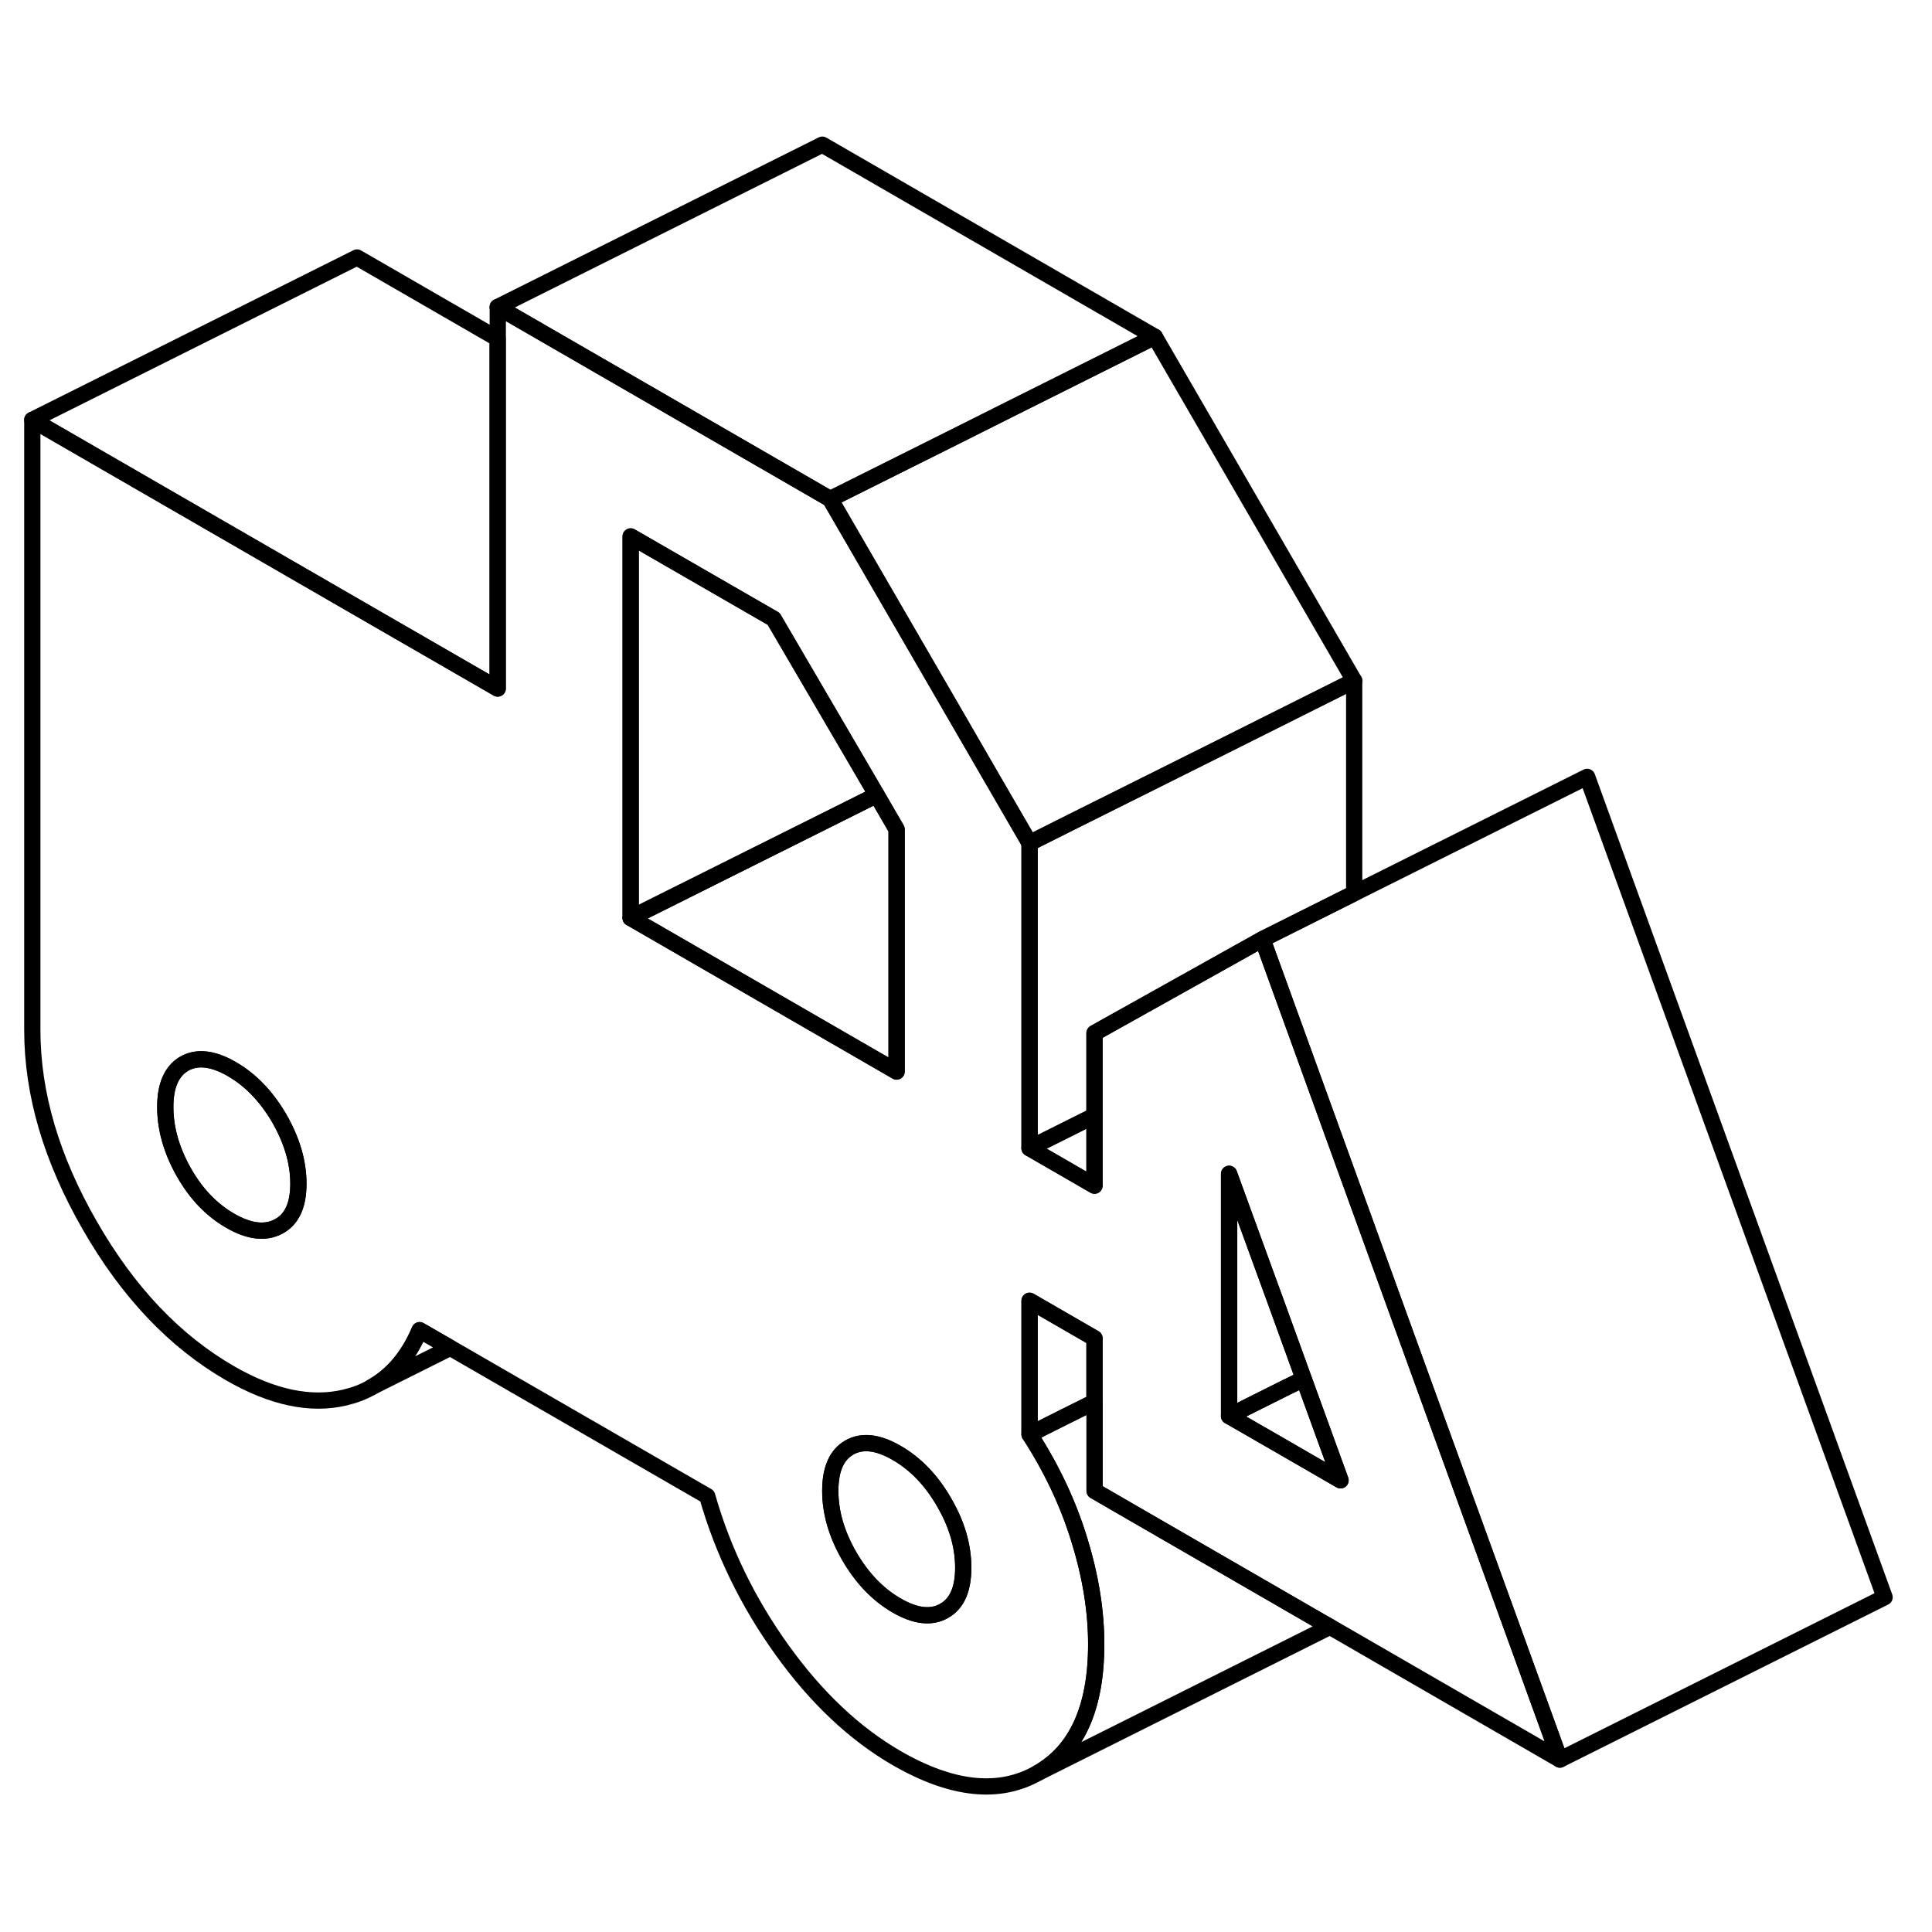 <svg width="24" height="24" viewBox="0 0 119 106" fill="none" xmlns="http://www.w3.org/2000/svg" stroke-width="1px" stroke-linecap="round" stroke-linejoin="round">
    <path d="M67.41 62.22V66.53L63.41 64.22L67.41 62.22Z" stroke="currentColor" stroke-linejoin="round"/>
    <path d="M116.08 91.88L96.08 101.88L86.45 75.35L83.41 66.96L79.51 56.18L77.76 51.35L83.41 48.52L97.76 41.35L116.08 91.88Z" stroke="currentColor" stroke-linejoin="round"/>
    <path d="M67.52 94.779C67.52 92.749 67.18 90.61 66.49 88.38C65.81 86.14 64.79 83.97 63.42 81.85L65.55 80.779L67.42 79.85V85.33L69.01 86.25L81.54 93.49L81.92 93.7L63.93 102.7C66.32 101.34 67.52 98.7 67.52 94.779Z" stroke="currentColor" stroke-linejoin="round"/>
    <path d="M67.41 75.93V79.85L65.55 80.779L63.41 81.85V73.62L67.41 75.93Z" stroke="currentColor" stroke-linejoin="round"/>
    <path d="M30.65 14.36V35.91L21.99 30.91L1.99 19.36L21.99 9.36L30.65 14.36Z" stroke="currentColor" stroke-linejoin="round"/>
    <path d="M83.41 35.43V48.52L77.76 51.35L67.41 57.13V62.22L63.41 64.22V45.43L65.96 44.15L75.22 39.53L83.41 35.43Z" stroke="currentColor" stroke-linejoin="round"/>
    <path d="M83.41 35.43L75.22 39.53L65.96 44.15L63.41 45.43L61.02 41.3L58.84 37.54L51.13 24.24L58.84 20.39L62.41 18.6L71.13 14.24L83.41 35.43Z" stroke="currentColor" stroke-linejoin="round"/>
    <path d="M71.13 14.24L62.41 18.6L58.84 20.39L51.13 24.24L50.65 23.96L30.65 12.41L50.65 2.41L71.13 14.24Z" stroke="currentColor" stroke-linejoin="round"/>
    <path d="M27.73 76.52L22.85 78.96C24.15 78.24 25.15 77.07 25.84 75.43L27.73 76.52Z" stroke="currentColor" stroke-linejoin="round"/>
    <path d="M86.46 75.35L83.42 66.96L79.51 56.18L77.76 51.35L67.42 57.13V66.53L63.42 64.22V45.43L61.02 41.3L58.85 37.54L51.14 24.24L50.66 23.96L30.66 12.41V35.91L21.99 30.91L1.99 19.36V56.95C1.99 60.87 3.17 64.88 5.53 68.98C7.88 73.08 10.76 76.12 14.18 78.09C16.77 79.58 19.13 80.08 21.24 79.58C21.83 79.44 22.37 79.24 22.86 78.96C24.16 78.24 25.16 77.07 25.85 75.43L27.74 76.52L43.56 85.65C44.52 89.02 46.05 92.18 48.17 95.13C50.28 98.07 52.64 100.29 55.23 101.79C58.65 103.76 61.55 104.06 63.93 102.7C66.32 101.34 67.52 98.7 67.52 94.78C67.52 92.75 67.18 90.61 66.49 88.38C65.81 86.14 64.79 83.97 63.42 81.85V73.62L67.42 75.93V85.33L69.01 86.25L81.54 93.49L81.92 93.7L96.08 101.88L86.46 75.35ZM17.15 69.05C16.33 69.48 15.34 69.36 14.18 68.69C13.02 68.02 12.06 67.02 11.31 65.68C10.56 64.35 10.18 63.01 10.18 61.68C10.18 60.35 10.58 59.46 11.36 59.01C12.15 58.57 13.12 58.68 14.28 59.35C15.44 60.02 16.41 61.03 17.2 62.38C17.98 63.74 18.38 65.08 18.38 66.41C18.38 67.74 17.97 68.62 17.15 69.05ZM38.85 50.04V26.54L47.66 31.62L54 42.47L55.23 44.58V59.5L38.85 50.04ZM58.15 92.72C57.37 93.17 56.39 93.06 55.23 92.39C54.07 91.72 53.1 90.71 52.31 89.35C51.53 88 51.14 86.66 51.14 85.33C51.14 84 51.53 83.11 52.31 82.66C53.1 82.21 54.07 82.32 55.23 82.99C56.39 83.66 57.37 84.67 58.15 86.03C58.94 87.38 59.33 88.72 59.33 90.06C59.33 91.4 58.94 92.28 58.15 92.72ZM78.59 82.38L75.71 80.72V65.8L78.76 74.18L80.3 78.43L82.57 84.68L78.59 82.38Z" stroke="currentColor" stroke-linejoin="round"/>
    <path d="M59.33 90.06C59.33 91.39 58.94 92.28 58.15 92.72C57.37 93.17 56.39 93.06 55.23 92.39C54.07 91.72 53.1 90.71 52.31 89.35C51.53 88 51.14 86.66 51.14 85.33C51.14 84 51.53 83.11 52.31 82.66C53.1 82.21 54.07 82.32 55.23 82.99C56.39 83.66 57.37 84.67 58.15 86.03C58.94 87.38 59.33 88.72 59.33 90.06Z" stroke="currentColor" stroke-linejoin="round"/>
    <path d="M18.38 66.409C18.38 67.74 17.97 68.62 17.15 69.049C16.33 69.48 15.34 69.359 14.18 68.689C13.02 68.019 12.06 67.019 11.31 65.68C10.56 64.35 10.18 63.01 10.18 61.679C10.18 60.349 10.58 59.459 11.36 59.009C12.15 58.569 13.12 58.679 14.28 59.349C15.44 60.02 16.41 61.029 17.2 62.38C17.98 63.739 18.38 65.079 18.38 66.409Z" stroke="currentColor" stroke-linejoin="round"/>
    <path d="M54 42.47L38.84 50.04V26.54L47.65 31.62L54 42.47Z" stroke="currentColor" stroke-linejoin="round"/>
    <path d="M55.22 44.58V59.5L38.84 50.04L54 42.47L55.22 44.58Z" stroke="currentColor" stroke-linejoin="round"/>
    <path d="M82.57 84.68L78.59 82.38L75.7 80.72L79.24 78.95L80.3 78.43L82.57 84.68Z" stroke="currentColor" stroke-linejoin="round"/>
    <path d="M80.3 78.43L79.24 78.95L75.7 80.72V65.8L78.76 74.18L80.3 78.43Z" stroke="currentColor" stroke-linejoin="round"/>
</svg>